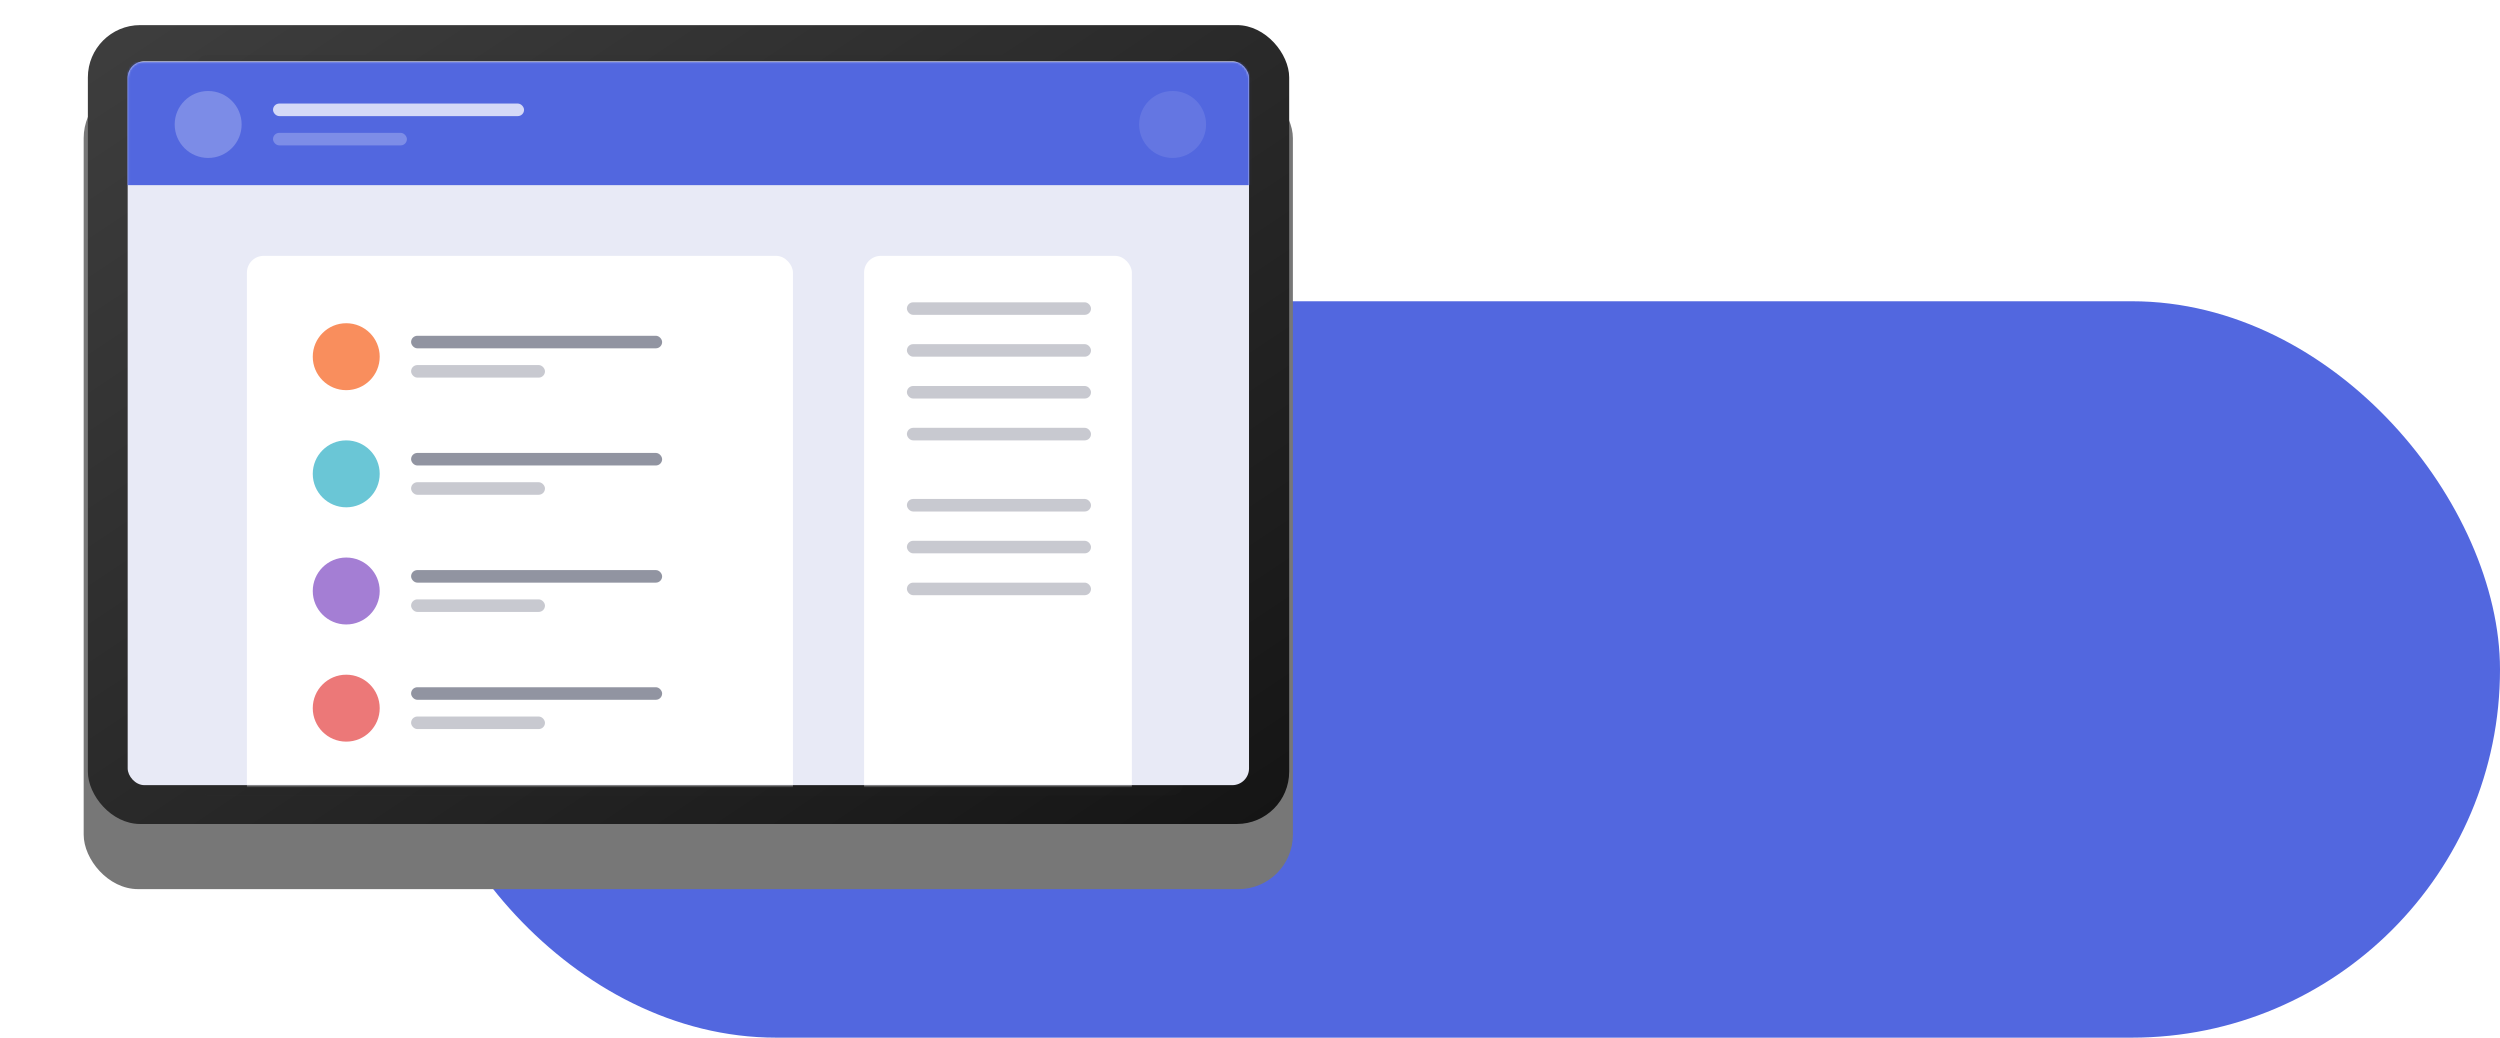 <svg width="1195" height="496" viewBox="0 0 1195 496" fill="none" xmlns="http://www.w3.org/2000/svg">
<rect x="195" y="144" width="1000" height="352" rx="176" fill="#5267DF"/>
<g filter="url(#filter0_d_8237_6)">
<rect x="40" y="10" width="578" height="385" rx="26" fill="#777777"/>
</g>
<rect x="42" y="12" width="574.23" height="381.865" rx="25" fill="url(#paint0_linear_8237_6)"/>
<rect opacity="0.1" x="94.031" y="26.303" width="471.463" height="353.756" rx="5" fill="#2A2A2A"/>
<rect x="61.031" y="29.303" width="536" height="346" rx="8" fill="#E8EAF6"/>
<mask id="mask0_8237_6" style="mask-type:luminance" maskUnits="userSpaceOnUse" x="61" y="29" width="537" height="347">
<rect x="61.031" y="29.303" width="536" height="346" rx="8" fill="white"/>
</mask>
<g mask="url(#mask0_8237_6)">
<rect x="57.5" y="29.5" width="547" height="59" fill="#5267DF"/>
<circle opacity="0.245" cx="99.5" cy="59.5" r="16" fill="white"/>
<circle opacity="0.104" cx="560.5" cy="59.5" r="16" fill="white"/>
<rect opacity="0.75" x="130.5" y="49.5" width="120" height="6" rx="3" fill="white"/>
<rect opacity="0.25" x="130.5" y="63.5" width="64" height="6" rx="3" fill="white"/>
<rect x="118.031" y="122.303" width="261" height="316" rx="8" fill="white"/>
<rect x="413.031" y="122.303" width="128" height="316" rx="8" fill="white"/>
<rect opacity="0.5" x="196.5" y="160.5" width="120" height="6" rx="3" fill="#242A45"/>
</g>
<circle cx="165.5" cy="170.5" r="16" fill="#F98E5D"/>
<rect opacity="0.25" x="433.5" y="144.5" width="88" height="6" rx="3" fill="#242A45"/>
<rect opacity="0.25" x="433.5" y="164.5" width="88" height="6" rx="3" fill="#242A45"/>
<rect opacity="0.25" x="433.5" y="184.5" width="88" height="6" rx="3" fill="#242A45"/>
<rect opacity="0.25" x="433.5" y="204.5" width="88" height="6" rx="3" fill="#242A45"/>
<rect opacity="0.25" x="433.5" y="238.5" width="88" height="6" rx="3" fill="#242A45"/>
<rect opacity="0.25" x="433.5" y="258.5" width="88" height="6" rx="3" fill="#242A45"/>
<rect opacity="0.25" x="433.5" y="278.5" width="88" height="6" rx="3" fill="#242A45"/>
<rect opacity="0.25" x="196.5" y="174.5" width="64" height="6" rx="3" fill="#242A45"/>
<circle cx="165.5" cy="226.5" r="16" fill="#6AC6D6"/>
<rect opacity="0.5" x="196.5" y="216.5" width="120" height="6" rx="3" fill="#242A45"/>
<rect opacity="0.25" x="196.5" y="230.5" width="64" height="6" rx="3" fill="#242A45"/>
<circle cx="165.5" cy="282.5" r="16" fill="#A47ED4"/>
<rect opacity="0.5" x="196.5" y="272.5" width="120" height="6" rx="3" fill="#242A45"/>
<rect opacity="0.25" x="196.5" y="286.5" width="64" height="6" rx="3" fill="#242A45"/>
<circle cx="165.5" cy="338.5" r="16" fill="#EC7878"/>
<rect opacity="0.5" x="196.5" y="328.5" width="120" height="6" rx="3" fill="#242A45"/>
<rect opacity="0.25" x="196.5" y="342.5" width="64" height="6" rx="3" fill="#242A45"/>
<defs>
<filter id="filter0_d_8237_6" x="0" y="0" width="658" height="465" filterUnits="userSpaceOnUse" color-interpolation-filters="sRGB">
<feFlood flood-opacity="0" result="BackgroundImageFix"/>
<feColorMatrix in="SourceAlpha" type="matrix" values="0 0 0 0 0 0 0 0 0 0 0 0 0 0 0 0 0 0 127 0" result="hardAlpha"/>
<feOffset dy="30"/>
<feGaussianBlur stdDeviation="20"/>
<feColorMatrix type="matrix" values="0 0 0 0 0.182 0 0 0 0 0.231 0 0 0 0 0.506 0 0 0 0.2 0"/>
<feBlend mode="normal" in2="BackgroundImageFix" result="effect1_dropShadow_8237_6"/>
<feBlend mode="normal" in="SourceGraphic" in2="effect1_dropShadow_8237_6" result="shape"/>
</filter>
<linearGradient id="paint0_linear_8237_6" x1="887.542" y1="205.906" x2="547.825" y2="-304.944" gradientUnits="userSpaceOnUse">
<stop stop-color="#151515"/>
<stop offset="1" stop-color="#3D3D3D"/>
</linearGradient>
</defs>
</svg>
